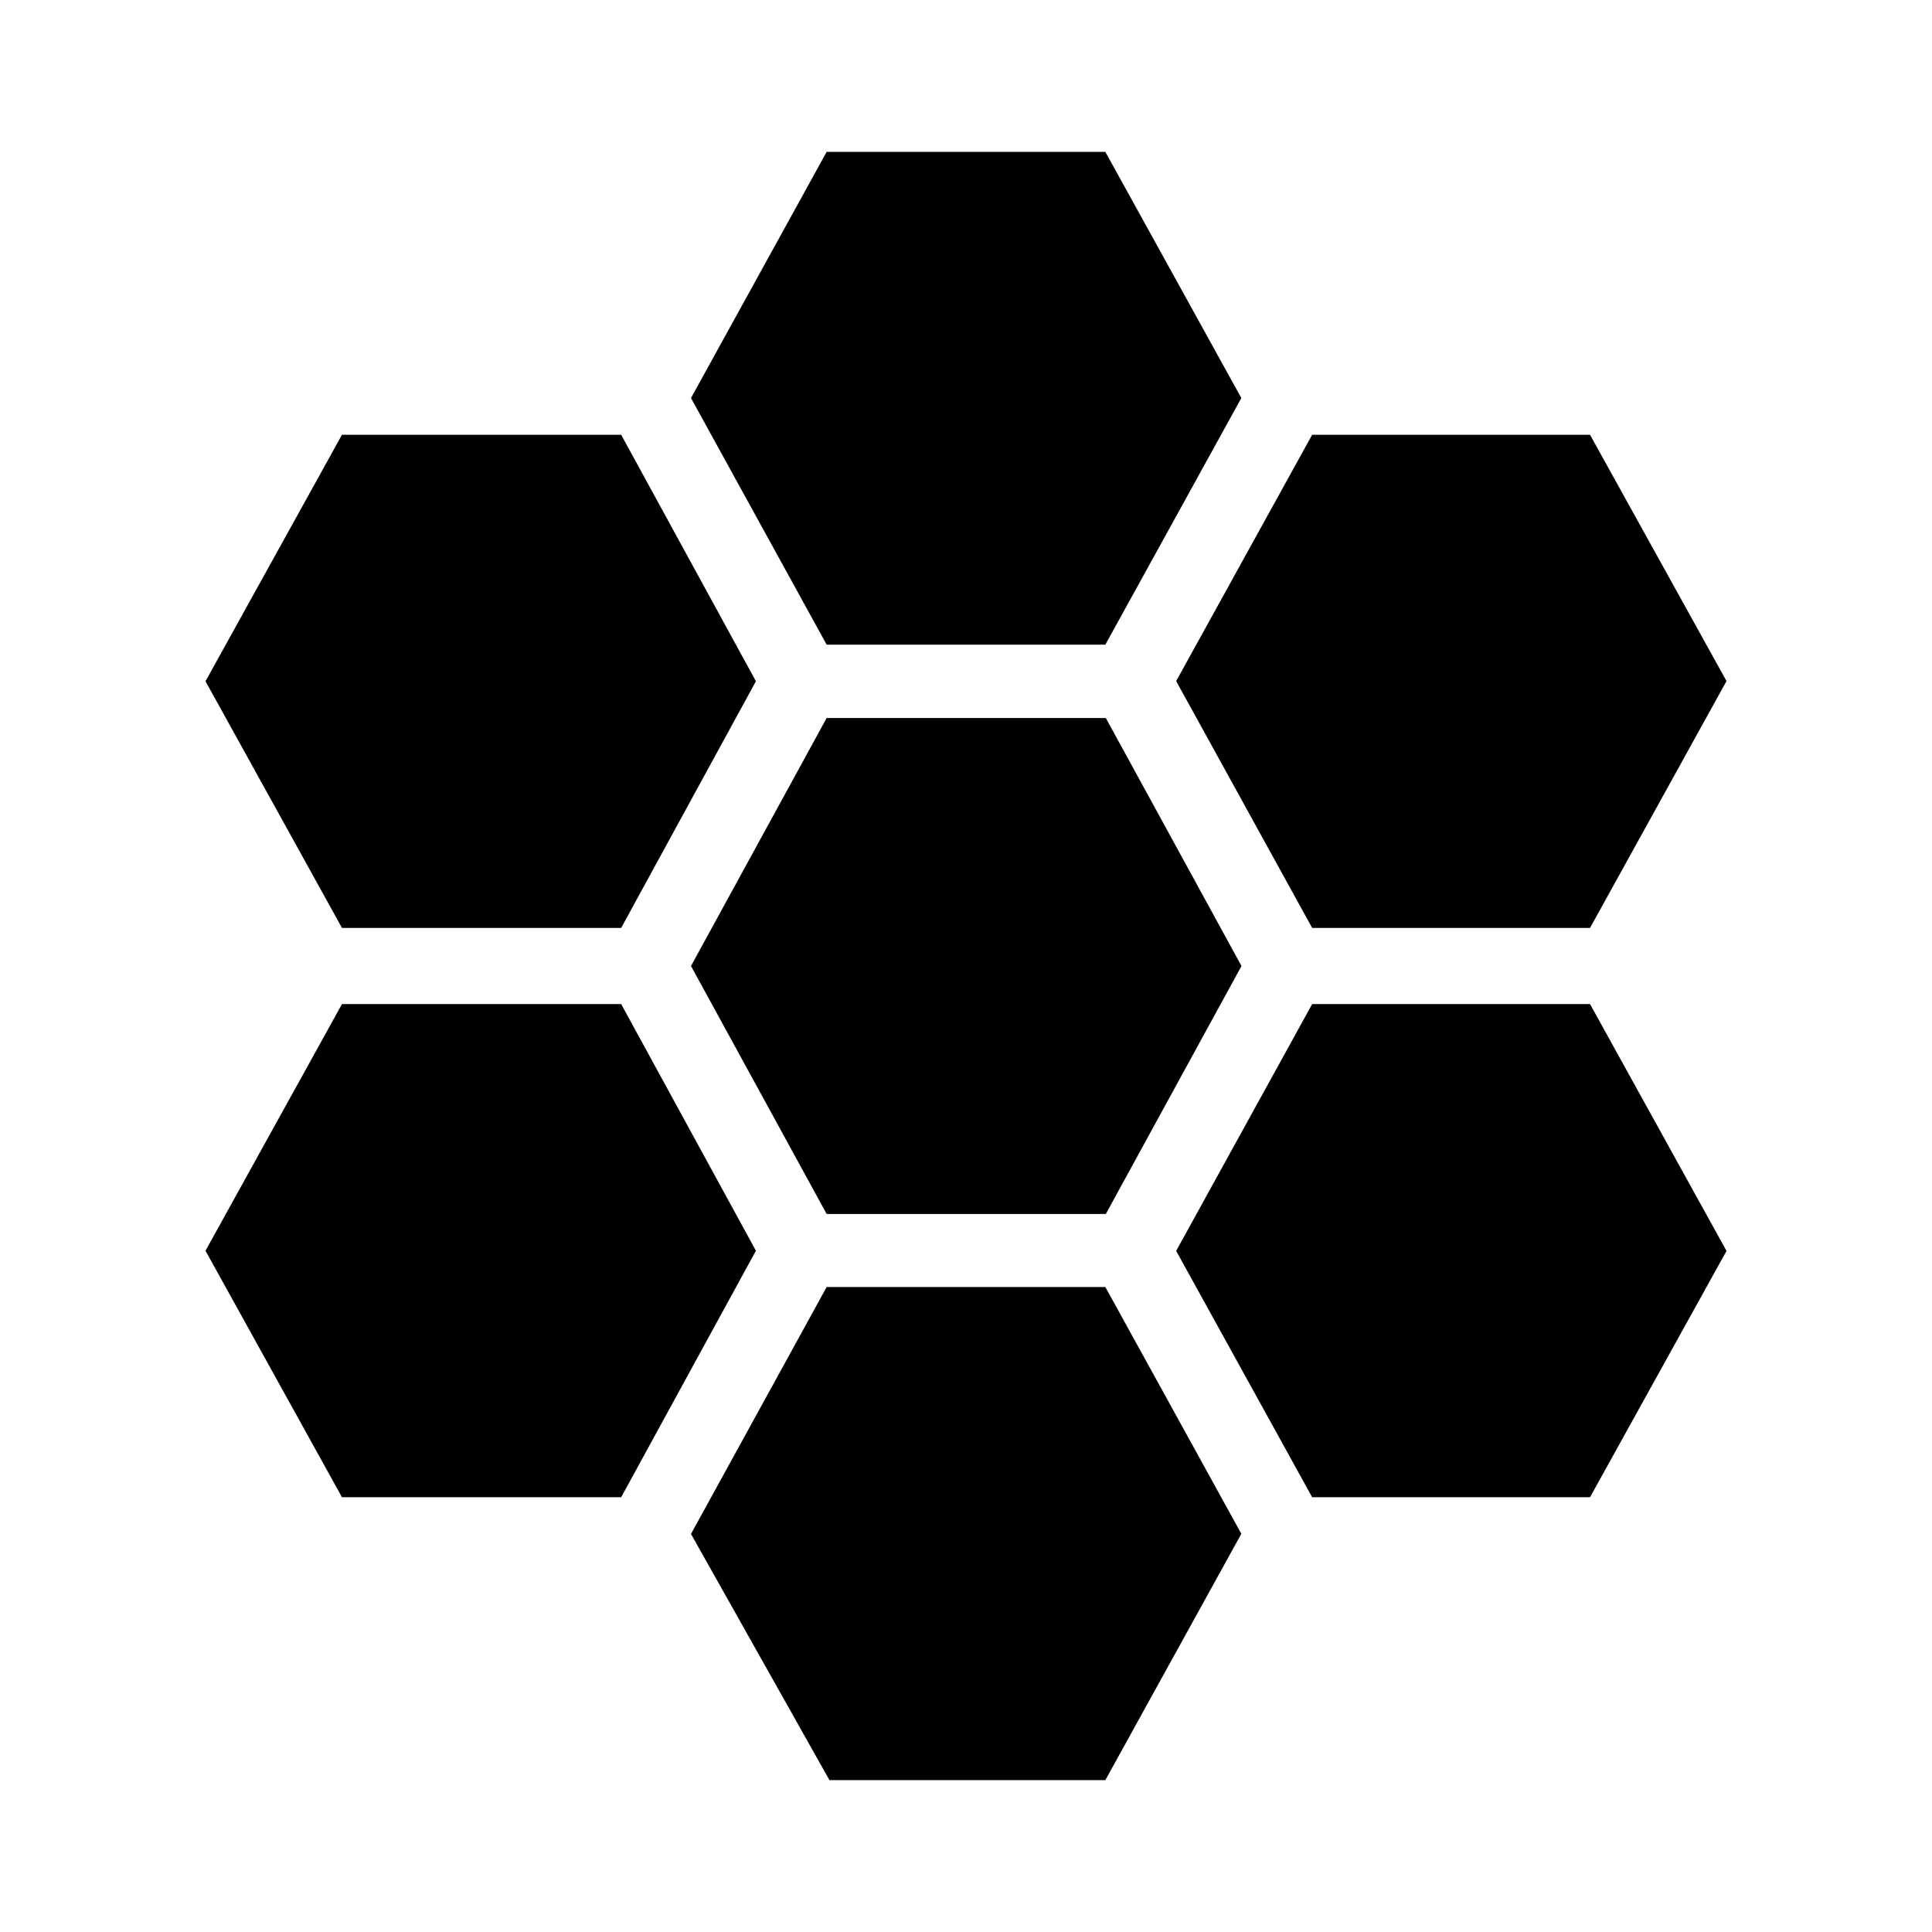 <svg xmlns="http://www.w3.org/2000/svg" height="40" viewBox="0 -960 960 960" width="40"><path d="m652-498.93-67.57-122.64L652-743.96h138.08l67.81 122.39-67.81 122.64H652ZM410.76-356.78 343.35-480l67.41-123.22h138.72L616.89-480l-67.41 123.22H410.76Zm0-282.89-67.41-122.55 67.41-122.32h138.48l67.57 122.32-67.57 122.55H410.76ZM169.92-498.93l-67.81-122.56 67.81-122.47h138.74l66.95 122.47-66.95 122.56H169.92Zm0 282.89-67.81-122.47 67.81-122.56h138.74l66.95 122.56-66.95 122.47H169.92ZM412.15-75.46l-68.8-122.32 67.41-122.71h138.48l67.57 122.63-67.57 122.4H412.15ZM652-216.04l-67.57-122.39L652-461.07h138.08l67.81 122.64-67.81 122.39H652Z"/></svg>